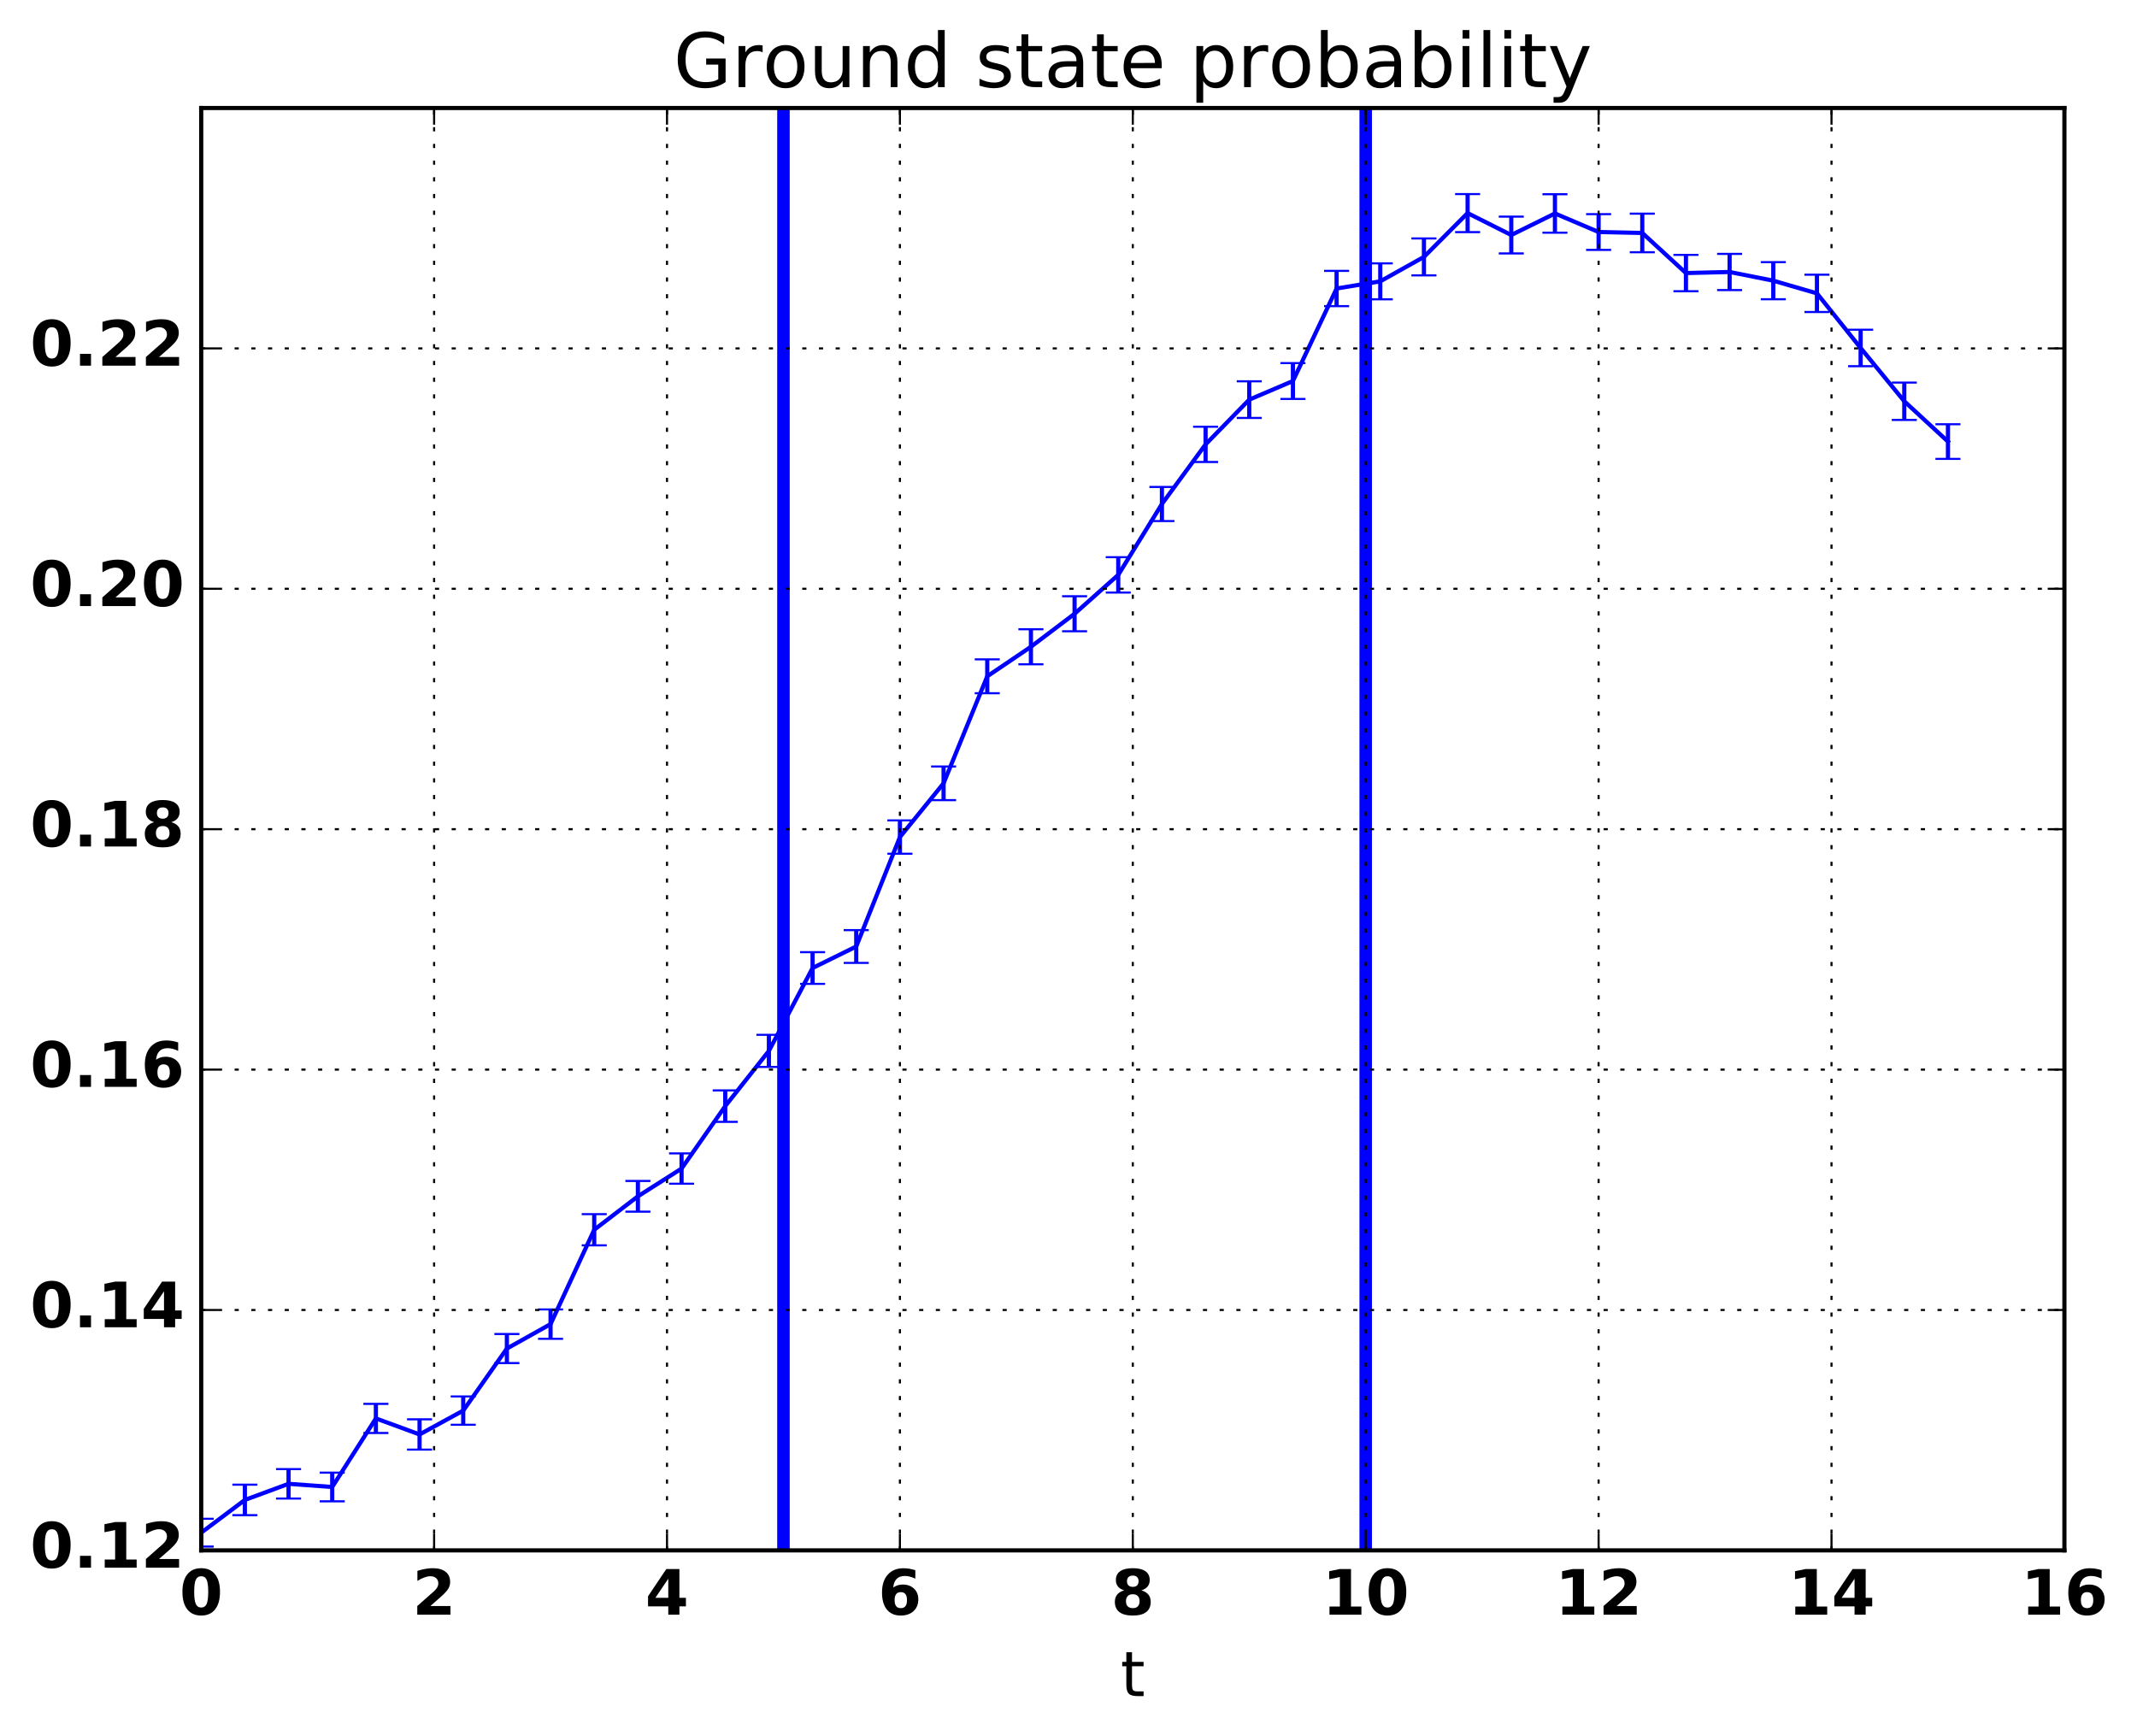<?xml version="1.0" encoding="utf-8" standalone="no"?>
<!DOCTYPE svg PUBLIC "-//W3C//DTD SVG 1.1//EN"
  "http://www.w3.org/Graphics/SVG/1.1/DTD/svg11.dtd">
<!-- Created with matplotlib (http://matplotlib.org/) -->
<svg height="416pt" version="1.1" viewBox="0 0 512 416" width="512pt" xmlns="http://www.w3.org/2000/svg" xmlns:xlink="http://www.w3.org/1999/xlink">
 <defs>
  <style type="text/css">
*{stroke-linecap:butt;stroke-linejoin:round;stroke-miterlimit:100000;}
  </style>
 </defs>
 <g id="figure_1">
  <g id="patch_1">
   <path d="M 0 416.712 
L 512.245 416.712 
L 512.245 0 
L 0 0 
z
" style="fill:none;"/>
  </g>
  <g id="axes_1">
   <g id="patch_2">
    <path d="M 48.208 371.477 
L 494.608 371.477 
L 494.608 25.877 
L 48.208 25.877 
z
" style="fill:none;"/>
   </g>
   <g id="LineCollection_1">
    <path clip-path="url(#p55509d9a88)" d="M 48.208 370.557 
L 48.208 363.905 
" style="fill:none;stroke:#0000ff;"/>
    <path clip-path="url(#p55509d9a88)" d="M 58.67 363.032 
L 58.67 355.734 
" style="fill:none;stroke:#0000ff;"/>
    <path clip-path="url(#p55509d9a88)" d="M 69.133 359.055 
L 69.133 351.994 
" style="fill:none;stroke:#0000ff;"/>
    <path clip-path="url(#p55509d9a88)" d="M 79.595 359.716 
L 79.595 352.853 
" style="fill:none;stroke:#0000ff;"/>
    <path clip-path="url(#p55509d9a88)" d="M 90.058 343.345 
L 90.058 336.37 
" style="fill:none;stroke:#0000ff;"/>
    <path clip-path="url(#p55509d9a88)" d="M 100.52 347.325 
L 100.52 340.07 
" style="fill:none;stroke:#0000ff;"/>
    <path clip-path="url(#p55509d9a88)" d="M 110.983 341.376 
L 110.983 334.591 
" style="fill:none;stroke:#0000ff;"/>
    <path clip-path="url(#p55509d9a88)" d="M 121.445 326.593 
L 121.445 319.634 
" style="fill:none;stroke:#0000ff;"/>
    <path clip-path="url(#p55509d9a88)" d="M 131.908 320.784 
L 131.908 313.739 
" style="fill:none;stroke:#0000ff;"/>
    <path clip-path="url(#p55509d9a88)" d="M 142.37 298.389 
L 142.37 290.909 
" style="fill:none;stroke:#0000ff;"/>
    <path clip-path="url(#p55509d9a88)" d="M 152.833 290.321 
L 152.833 282.962 
" style="fill:none;stroke:#0000ff;"/>
    <path clip-path="url(#p55509d9a88)" d="M 163.295 283.623 
L 163.295 276.358 
" style="fill:none;stroke:#0000ff;"/>
    <path clip-path="url(#p55509d9a88)" d="M 173.758 268.798 
L 173.758 261.263 
" style="fill:none;stroke:#0000ff;"/>
    <path clip-path="url(#p55509d9a88)" d="M 184.22 255.644 
L 184.22 247.945 
" style="fill:none;stroke:#0000ff;"/>
    <path clip-path="url(#p55509d9a88)" d="M 194.683 235.739 
L 194.683 228.138 
" style="fill:none;stroke:#0000ff;"/>
    <path clip-path="url(#p55509d9a88)" d="M 205.145 230.712 
L 205.145 222.858 
" style="fill:none;stroke:#0000ff;"/>
    <path clip-path="url(#p55509d9a88)" d="M 215.608 204.557 
L 215.608 196.567 
" style="fill:none;stroke:#0000ff;"/>
    <path clip-path="url(#p55509d9a88)" d="M 226.07 191.716 
L 226.07 183.649 
" style="fill:none;stroke:#0000ff;"/>
    <path clip-path="url(#p55509d9a88)" d="M 236.533 166.103 
L 236.533 157.986 
" style="fill:none;stroke:#0000ff;"/>
    <path clip-path="url(#p55509d9a88)" d="M 246.995 159.167 
L 246.995 150.768 
" style="fill:none;stroke:#0000ff;"/>
    <path clip-path="url(#p55509d9a88)" d="M 257.458 151.249 
L 257.458 142.864 
" style="fill:none;stroke:#0000ff;"/>
    <path clip-path="url(#p55509d9a88)" d="M 267.92 141.98 
L 267.92 133.501 
" style="fill:none;stroke:#0000ff;"/>
    <path clip-path="url(#p55509d9a88)" d="M 278.383 124.846 
L 278.383 116.672 
" style="fill:none;stroke:#0000ff;"/>
    <path clip-path="url(#p55509d9a88)" d="M 288.845 110.692 
L 288.845 102.251 
" style="fill:none;stroke:#0000ff;"/>
    <path clip-path="url(#p55509d9a88)" d="M 299.308 100.14 
L 299.308 91.36 
" style="fill:none;stroke:#0000ff;"/>
    <path clip-path="url(#p55509d9a88)" d="M 309.77 95.589 
L 309.77 87.002 
" style="fill:none;stroke:#0000ff;"/>
    <path clip-path="url(#p55509d9a88)" d="M 320.233 73.354 
L 320.233 64.904 
" style="fill:none;stroke:#0000ff;"/>
    <path clip-path="url(#p55509d9a88)" d="M 330.695 71.711 
L 330.695 63.102 
" style="fill:none;stroke:#0000ff;"/>
    <path clip-path="url(#p55509d9a88)" d="M 341.158 65.978 
L 341.158 57.132 
" style="fill:none;stroke:#0000ff;"/>
    <path clip-path="url(#p55509d9a88)" d="M 351.62 55.616 
L 351.62 46.505 
" style="fill:none;stroke:#0000ff;"/>
    <path clip-path="url(#p55509d9a88)" d="M 362.083 60.723 
L 362.083 51.902 
" style="fill:none;stroke:#0000ff;"/>
    <path clip-path="url(#p55509d9a88)" d="M 372.545 55.754 
L 372.545 46.535 
" style="fill:none;stroke:#0000ff;"/>
    <path clip-path="url(#p55509d9a88)" d="M 383.008 59.874 
L 383.008 51.307 
" style="fill:none;stroke:#0000ff;"/>
    <path clip-path="url(#p55509d9a88)" d="M 393.47 60.439 
L 393.47 51.193 
" style="fill:none;stroke:#0000ff;"/>
    <path clip-path="url(#p55509d9a88)" d="M 403.933 69.778 
L 403.933 61.072 
" style="fill:none;stroke:#0000ff;"/>
    <path clip-path="url(#p55509d9a88)" d="M 414.395 69.499 
L 414.395 60.836 
" style="fill:none;stroke:#0000ff;"/>
    <path clip-path="url(#p55509d9a88)" d="M 424.858 71.699 
L 424.858 62.806 
" style="fill:none;stroke:#0000ff;"/>
    <path clip-path="url(#p55509d9a88)" d="M 435.32 74.758 
L 435.32 65.817 
" style="fill:none;stroke:#0000ff;"/>
    <path clip-path="url(#p55509d9a88)" d="M 445.783 87.746 
L 445.783 78.998 
" style="fill:none;stroke:#0000ff;"/>
    <path clip-path="url(#p55509d9a88)" d="M 456.245 100.621 
L 456.245 91.671 
" style="fill:none;stroke:#0000ff;"/>
    <path clip-path="url(#p55509d9a88)" d="M 466.708 109.95 
L 466.708 101.646 
" style="fill:none;stroke:#0000ff;"/>
   </g>
   <g id="line2d_1">
    <defs>
     <path d="M 3 0 
L -3 -0 
" id="mf03176202f" style="stroke:#0000ff;stroke-width:0.5;"/>
    </defs>
    <g clip-path="url(#p55509d9a88)">
     <use style="fill:#0000ff;stroke:#0000ff;stroke-width:0.5;" x="48.208" xlink:href="#mf03176202f" y="370.557"/>
     <use style="fill:#0000ff;stroke:#0000ff;stroke-width:0.5;" x="58.67" xlink:href="#mf03176202f" y="363.032"/>
     <use style="fill:#0000ff;stroke:#0000ff;stroke-width:0.5;" x="69.133" xlink:href="#mf03176202f" y="359.055"/>
     <use style="fill:#0000ff;stroke:#0000ff;stroke-width:0.5;" x="79.595" xlink:href="#mf03176202f" y="359.716"/>
     <use style="fill:#0000ff;stroke:#0000ff;stroke-width:0.5;" x="90.058" xlink:href="#mf03176202f" y="343.345"/>
     <use style="fill:#0000ff;stroke:#0000ff;stroke-width:0.5;" x="100.52" xlink:href="#mf03176202f" y="347.325"/>
     <use style="fill:#0000ff;stroke:#0000ff;stroke-width:0.5;" x="110.983" xlink:href="#mf03176202f" y="341.376"/>
     <use style="fill:#0000ff;stroke:#0000ff;stroke-width:0.5;" x="121.445" xlink:href="#mf03176202f" y="326.593"/>
     <use style="fill:#0000ff;stroke:#0000ff;stroke-width:0.5;" x="131.908" xlink:href="#mf03176202f" y="320.784"/>
     <use style="fill:#0000ff;stroke:#0000ff;stroke-width:0.5;" x="142.37" xlink:href="#mf03176202f" y="298.389"/>
     <use style="fill:#0000ff;stroke:#0000ff;stroke-width:0.5;" x="152.833" xlink:href="#mf03176202f" y="290.321"/>
     <use style="fill:#0000ff;stroke:#0000ff;stroke-width:0.5;" x="163.295" xlink:href="#mf03176202f" y="283.623"/>
     <use style="fill:#0000ff;stroke:#0000ff;stroke-width:0.5;" x="173.758" xlink:href="#mf03176202f" y="268.798"/>
     <use style="fill:#0000ff;stroke:#0000ff;stroke-width:0.5;" x="184.22" xlink:href="#mf03176202f" y="255.644"/>
     <use style="fill:#0000ff;stroke:#0000ff;stroke-width:0.5;" x="194.683" xlink:href="#mf03176202f" y="235.739"/>
     <use style="fill:#0000ff;stroke:#0000ff;stroke-width:0.5;" x="205.145" xlink:href="#mf03176202f" y="230.712"/>
     <use style="fill:#0000ff;stroke:#0000ff;stroke-width:0.5;" x="215.608" xlink:href="#mf03176202f" y="204.557"/>
     <use style="fill:#0000ff;stroke:#0000ff;stroke-width:0.5;" x="226.07" xlink:href="#mf03176202f" y="191.716"/>
     <use style="fill:#0000ff;stroke:#0000ff;stroke-width:0.5;" x="236.533" xlink:href="#mf03176202f" y="166.103"/>
     <use style="fill:#0000ff;stroke:#0000ff;stroke-width:0.5;" x="246.995" xlink:href="#mf03176202f" y="159.167"/>
     <use style="fill:#0000ff;stroke:#0000ff;stroke-width:0.5;" x="257.458" xlink:href="#mf03176202f" y="151.249"/>
     <use style="fill:#0000ff;stroke:#0000ff;stroke-width:0.5;" x="267.92" xlink:href="#mf03176202f" y="141.98"/>
     <use style="fill:#0000ff;stroke:#0000ff;stroke-width:0.5;" x="278.383" xlink:href="#mf03176202f" y="124.846"/>
     <use style="fill:#0000ff;stroke:#0000ff;stroke-width:0.5;" x="288.845" xlink:href="#mf03176202f" y="110.692"/>
     <use style="fill:#0000ff;stroke:#0000ff;stroke-width:0.5;" x="299.308" xlink:href="#mf03176202f" y="100.14"/>
     <use style="fill:#0000ff;stroke:#0000ff;stroke-width:0.5;" x="309.77" xlink:href="#mf03176202f" y="95.589"/>
     <use style="fill:#0000ff;stroke:#0000ff;stroke-width:0.5;" x="320.233" xlink:href="#mf03176202f" y="73.354"/>
     <use style="fill:#0000ff;stroke:#0000ff;stroke-width:0.5;" x="330.695" xlink:href="#mf03176202f" y="71.711"/>
     <use style="fill:#0000ff;stroke:#0000ff;stroke-width:0.5;" x="341.158" xlink:href="#mf03176202f" y="65.978"/>
     <use style="fill:#0000ff;stroke:#0000ff;stroke-width:0.5;" x="351.62" xlink:href="#mf03176202f" y="55.616"/>
     <use style="fill:#0000ff;stroke:#0000ff;stroke-width:0.5;" x="362.083" xlink:href="#mf03176202f" y="60.723"/>
     <use style="fill:#0000ff;stroke:#0000ff;stroke-width:0.5;" x="372.545" xlink:href="#mf03176202f" y="55.754"/>
     <use style="fill:#0000ff;stroke:#0000ff;stroke-width:0.5;" x="383.008" xlink:href="#mf03176202f" y="59.874"/>
     <use style="fill:#0000ff;stroke:#0000ff;stroke-width:0.5;" x="393.47" xlink:href="#mf03176202f" y="60.439"/>
     <use style="fill:#0000ff;stroke:#0000ff;stroke-width:0.5;" x="403.933" xlink:href="#mf03176202f" y="69.778"/>
     <use style="fill:#0000ff;stroke:#0000ff;stroke-width:0.5;" x="414.395" xlink:href="#mf03176202f" y="69.499"/>
     <use style="fill:#0000ff;stroke:#0000ff;stroke-width:0.5;" x="424.858" xlink:href="#mf03176202f" y="71.699"/>
     <use style="fill:#0000ff;stroke:#0000ff;stroke-width:0.5;" x="435.32" xlink:href="#mf03176202f" y="74.758"/>
     <use style="fill:#0000ff;stroke:#0000ff;stroke-width:0.5;" x="445.783" xlink:href="#mf03176202f" y="87.746"/>
     <use style="fill:#0000ff;stroke:#0000ff;stroke-width:0.5;" x="456.245" xlink:href="#mf03176202f" y="100.621"/>
     <use style="fill:#0000ff;stroke:#0000ff;stroke-width:0.5;" x="466.708" xlink:href="#mf03176202f" y="109.95"/>
    </g>
   </g>
   <g id="line2d_2">
    <g clip-path="url(#p55509d9a88)">
     <use style="fill:#0000ff;stroke:#0000ff;stroke-width:0.5;" x="48.208" xlink:href="#mf03176202f" y="363.905"/>
     <use style="fill:#0000ff;stroke:#0000ff;stroke-width:0.5;" x="58.67" xlink:href="#mf03176202f" y="355.734"/>
     <use style="fill:#0000ff;stroke:#0000ff;stroke-width:0.5;" x="69.133" xlink:href="#mf03176202f" y="351.994"/>
     <use style="fill:#0000ff;stroke:#0000ff;stroke-width:0.5;" x="79.595" xlink:href="#mf03176202f" y="352.853"/>
     <use style="fill:#0000ff;stroke:#0000ff;stroke-width:0.5;" x="90.058" xlink:href="#mf03176202f" y="336.37"/>
     <use style="fill:#0000ff;stroke:#0000ff;stroke-width:0.5;" x="100.52" xlink:href="#mf03176202f" y="340.07"/>
     <use style="fill:#0000ff;stroke:#0000ff;stroke-width:0.5;" x="110.983" xlink:href="#mf03176202f" y="334.591"/>
     <use style="fill:#0000ff;stroke:#0000ff;stroke-width:0.5;" x="121.445" xlink:href="#mf03176202f" y="319.634"/>
     <use style="fill:#0000ff;stroke:#0000ff;stroke-width:0.5;" x="131.908" xlink:href="#mf03176202f" y="313.739"/>
     <use style="fill:#0000ff;stroke:#0000ff;stroke-width:0.5;" x="142.37" xlink:href="#mf03176202f" y="290.909"/>
     <use style="fill:#0000ff;stroke:#0000ff;stroke-width:0.5;" x="152.833" xlink:href="#mf03176202f" y="282.962"/>
     <use style="fill:#0000ff;stroke:#0000ff;stroke-width:0.5;" x="163.295" xlink:href="#mf03176202f" y="276.358"/>
     <use style="fill:#0000ff;stroke:#0000ff;stroke-width:0.5;" x="173.758" xlink:href="#mf03176202f" y="261.263"/>
     <use style="fill:#0000ff;stroke:#0000ff;stroke-width:0.5;" x="184.22" xlink:href="#mf03176202f" y="247.945"/>
     <use style="fill:#0000ff;stroke:#0000ff;stroke-width:0.5;" x="194.683" xlink:href="#mf03176202f" y="228.138"/>
     <use style="fill:#0000ff;stroke:#0000ff;stroke-width:0.5;" x="205.145" xlink:href="#mf03176202f" y="222.858"/>
     <use style="fill:#0000ff;stroke:#0000ff;stroke-width:0.5;" x="215.608" xlink:href="#mf03176202f" y="196.567"/>
     <use style="fill:#0000ff;stroke:#0000ff;stroke-width:0.5;" x="226.07" xlink:href="#mf03176202f" y="183.649"/>
     <use style="fill:#0000ff;stroke:#0000ff;stroke-width:0.5;" x="236.533" xlink:href="#mf03176202f" y="157.986"/>
     <use style="fill:#0000ff;stroke:#0000ff;stroke-width:0.5;" x="246.995" xlink:href="#mf03176202f" y="150.768"/>
     <use style="fill:#0000ff;stroke:#0000ff;stroke-width:0.5;" x="257.458" xlink:href="#mf03176202f" y="142.864"/>
     <use style="fill:#0000ff;stroke:#0000ff;stroke-width:0.5;" x="267.92" xlink:href="#mf03176202f" y="133.501"/>
     <use style="fill:#0000ff;stroke:#0000ff;stroke-width:0.5;" x="278.383" xlink:href="#mf03176202f" y="116.672"/>
     <use style="fill:#0000ff;stroke:#0000ff;stroke-width:0.5;" x="288.845" xlink:href="#mf03176202f" y="102.251"/>
     <use style="fill:#0000ff;stroke:#0000ff;stroke-width:0.5;" x="299.308" xlink:href="#mf03176202f" y="91.36"/>
     <use style="fill:#0000ff;stroke:#0000ff;stroke-width:0.5;" x="309.77" xlink:href="#mf03176202f" y="87.002"/>
     <use style="fill:#0000ff;stroke:#0000ff;stroke-width:0.5;" x="320.233" xlink:href="#mf03176202f" y="64.904"/>
     <use style="fill:#0000ff;stroke:#0000ff;stroke-width:0.5;" x="330.695" xlink:href="#mf03176202f" y="63.102"/>
     <use style="fill:#0000ff;stroke:#0000ff;stroke-width:0.5;" x="341.158" xlink:href="#mf03176202f" y="57.132"/>
     <use style="fill:#0000ff;stroke:#0000ff;stroke-width:0.5;" x="351.62" xlink:href="#mf03176202f" y="46.505"/>
     <use style="fill:#0000ff;stroke:#0000ff;stroke-width:0.5;" x="362.083" xlink:href="#mf03176202f" y="51.902"/>
     <use style="fill:#0000ff;stroke:#0000ff;stroke-width:0.5;" x="372.545" xlink:href="#mf03176202f" y="46.535"/>
     <use style="fill:#0000ff;stroke:#0000ff;stroke-width:0.5;" x="383.008" xlink:href="#mf03176202f" y="51.307"/>
     <use style="fill:#0000ff;stroke:#0000ff;stroke-width:0.5;" x="393.47" xlink:href="#mf03176202f" y="51.193"/>
     <use style="fill:#0000ff;stroke:#0000ff;stroke-width:0.5;" x="403.933" xlink:href="#mf03176202f" y="61.072"/>
     <use style="fill:#0000ff;stroke:#0000ff;stroke-width:0.5;" x="414.395" xlink:href="#mf03176202f" y="60.836"/>
     <use style="fill:#0000ff;stroke:#0000ff;stroke-width:0.5;" x="424.858" xlink:href="#mf03176202f" y="62.806"/>
     <use style="fill:#0000ff;stroke:#0000ff;stroke-width:0.5;" x="435.32" xlink:href="#mf03176202f" y="65.817"/>
     <use style="fill:#0000ff;stroke:#0000ff;stroke-width:0.5;" x="445.783" xlink:href="#mf03176202f" y="78.998"/>
     <use style="fill:#0000ff;stroke:#0000ff;stroke-width:0.5;" x="456.245" xlink:href="#mf03176202f" y="91.671"/>
     <use style="fill:#0000ff;stroke:#0000ff;stroke-width:0.5;" x="466.708" xlink:href="#mf03176202f" y="101.646"/>
    </g>
   </g>
   <g id="line2d_3">
    <path clip-path="url(#p55509d9a88)" d="M 48.208 367.231 
L 58.67 359.383 
L 69.133 355.525 
L 79.595 356.284 
L 90.058 339.857 
L 100.52 343.697 
L 110.983 337.984 
L 121.445 323.113 
L 131.908 317.261 
L 142.37 294.649 
L 152.833 286.642 
L 163.295 279.991 
L 173.758 265.031 
L 184.22 251.795 
L 194.683 231.939 
L 205.145 226.785 
L 215.608 200.562 
L 226.07 187.682 
L 236.533 162.045 
L 246.995 154.968 
L 257.458 147.056 
L 267.92 137.74 
L 278.383 120.759 
L 288.845 106.472 
L 299.308 95.75 
L 309.77 91.295 
L 320.233 69.129 
L 330.695 67.406 
L 341.158 61.555 
L 351.62 51.06 
L 362.083 56.312 
L 372.545 51.145 
L 383.008 55.59 
L 393.47 55.816 
L 403.933 65.425 
L 414.395 65.168 
L 424.858 67.252 
L 435.32 70.288 
L 445.783 83.372 
L 456.245 96.146 
L 466.708 105.798 
" style="fill:none;stroke:#0000ff;stroke-linecap:square;"/>
   </g>
   <g id="line2d_4">
    <path clip-path="url(#p55509d9a88)" d="M 187.708 371.477 
L 187.708 25.877 
" style="fill:none;stroke:#0000ff;stroke-linecap:square;stroke-width:3.0;"/>
   </g>
   <g id="line2d_5">
    <path clip-path="url(#p55509d9a88)" d="M 327.208 371.477 
L 327.208 25.877 
" style="fill:none;stroke:#0000ff;stroke-linecap:square;stroke-width:3.0;"/>
   </g>
   <g id="patch_3">
    <path d="M 48.208 371.477 
L 48.208 25.877 
" style="fill:none;stroke:#000000;stroke-linecap:square;stroke-linejoin:miter;"/>
   </g>
   <g id="patch_4">
    <path d="M 48.208 25.877 
L 494.608 25.877 
" style="fill:none;stroke:#000000;stroke-linecap:square;stroke-linejoin:miter;"/>
   </g>
   <g id="patch_5">
    <path d="M 48.208 371.477 
L 494.608 371.477 
" style="fill:none;stroke:#000000;stroke-linecap:square;stroke-linejoin:miter;"/>
   </g>
   <g id="patch_6">
    <path d="M 494.608 371.477 
L 494.608 25.877 
" style="fill:none;stroke:#000000;stroke-linecap:square;stroke-linejoin:miter;"/>
   </g>
   <g id="matplotlib.axis_1">
    <g id="xtick_1">
     <g id="line2d_6">
      <path clip-path="url(#p55509d9a88)" d="M 48.208 371.477 
L 48.208 25.877 
" style="fill:none;stroke:#000000;stroke-dasharray:1,3;stroke-dashoffset:0.0;stroke-width:0.5;"/>
     </g>
     <g id="line2d_7">
      <defs>
       <path d="M 0 0 
L 0 -4 
" id="mfa57294c4a" style="stroke:#000000;stroke-width:0.5;"/>
      </defs>
      <g>
       <use style="stroke:#000000;stroke-width:0.5;" x="48.208" xlink:href="#mfa57294c4a" y="371.477"/>
      </g>
     </g>
     <g id="line2d_8">
      <defs>
       <path d="M 0 0 
L 0 4 
" id="m152a8eceb8" style="stroke:#000000;stroke-width:0.5;"/>
      </defs>
      <g>
       <use style="stroke:#000000;stroke-width:0.5;" x="48.208" xlink:href="#m152a8eceb8" y="25.877"/>
      </g>
     </g>
     <g id="text_1">
      <!-- 0 -->
      <defs>
       <path d="M 46 36.531 
Q 46 50.203 43.438 55.781 
Q 40.875 61.375 34.812 61.375 
Q 28.766 61.375 26.172 55.781 
Q 23.578 50.203 23.578 36.531 
Q 23.578 22.703 26.172 17.031 
Q 28.766 11.375 34.812 11.375 
Q 40.828 11.375 43.406 17.031 
Q 46 22.703 46 36.531 
M 64.797 36.375 
Q 64.797 18.266 56.984 8.422 
Q 49.172 -1.422 34.812 -1.422 
Q 20.406 -1.422 12.594 8.422 
Q 4.781 18.266 4.781 36.375 
Q 4.781 54.547 12.594 64.375 
Q 20.406 74.219 34.812 74.219 
Q 49.172 74.219 56.984 64.375 
Q 64.797 54.547 64.797 36.375 
" id="BitstreamVeraSans-Bold-30"/>
      </defs>
      <g transform="translate(42.989 386.875)scale(0.15 -0.15)">
       <use xlink:href="#BitstreamVeraSans-Bold-30"/>
      </g>
     </g>
    </g>
    <g id="xtick_2">
     <g id="line2d_9">
      <path clip-path="url(#p55509d9a88)" d="M 104.008 371.477 
L 104.008 25.877 
" style="fill:none;stroke:#000000;stroke-dasharray:1,3;stroke-dashoffset:0.0;stroke-width:0.5;"/>
     </g>
     <g id="line2d_10">
      <g>
       <use style="stroke:#000000;stroke-width:0.5;" x="104.008" xlink:href="#mfa57294c4a" y="371.477"/>
      </g>
     </g>
     <g id="line2d_11">
      <g>
       <use style="stroke:#000000;stroke-width:0.5;" x="104.008" xlink:href="#m152a8eceb8" y="25.877"/>
      </g>
     </g>
     <g id="text_2">
      <!-- 2 -->
      <defs>
       <path d="M 28.812 13.812 
L 60.891 13.812 
L 60.891 0 
L 7.906 0 
L 7.906 13.812 
L 34.516 37.312 
Q 38.094 40.531 39.797 43.609 
Q 41.5 46.688 41.5 50 
Q 41.5 55.125 38.062 58.25 
Q 34.625 61.375 28.906 61.375 
Q 24.516 61.375 19.281 59.5 
Q 14.062 57.625 8.109 53.906 
L 8.109 69.922 
Q 14.453 72.016 20.656 73.109 
Q 26.859 74.219 32.812 74.219 
Q 45.906 74.219 53.156 68.453 
Q 60.406 62.703 60.406 52.391 
Q 60.406 46.438 57.328 41.281 
Q 54.25 36.141 44.391 27.484 
z
" id="BitstreamVeraSans-Bold-32"/>
      </defs>
      <g transform="translate(98.789 386.875)scale(0.15 -0.15)">
       <use xlink:href="#BitstreamVeraSans-Bold-32"/>
      </g>
     </g>
    </g>
    <g id="xtick_3">
     <g id="line2d_12">
      <path clip-path="url(#p55509d9a88)" d="M 159.808 371.477 
L 159.808 25.877 
" style="fill:none;stroke:#000000;stroke-dasharray:1,3;stroke-dashoffset:0.0;stroke-width:0.5;"/>
     </g>
     <g id="line2d_13">
      <g>
       <use style="stroke:#000000;stroke-width:0.5;" x="159.808" xlink:href="#mfa57294c4a" y="371.477"/>
      </g>
     </g>
     <g id="line2d_14">
      <g>
       <use style="stroke:#000000;stroke-width:0.5;" x="159.808" xlink:href="#m152a8eceb8" y="25.877"/>
      </g>
     </g>
     <g id="text_3">
      <!-- 4 -->
      <defs>
       <path d="M 36.812 57.422 
L 16.219 26.906 
L 36.812 26.906 
z
M 33.688 72.906 
L 54.594 72.906 
L 54.594 26.906 
L 64.984 26.906 
L 64.984 13.281 
L 54.594 13.281 
L 54.594 0 
L 36.812 0 
L 36.812 13.281 
L 4.5 13.281 
L 4.5 29.391 
z
" id="BitstreamVeraSans-Bold-34"/>
      </defs>
      <g transform="translate(154.589 386.875)scale(0.15 -0.15)">
       <use xlink:href="#BitstreamVeraSans-Bold-34"/>
      </g>
     </g>
    </g>
    <g id="xtick_4">
     <g id="line2d_15">
      <path clip-path="url(#p55509d9a88)" d="M 215.608 371.477 
L 215.608 25.877 
" style="fill:none;stroke:#000000;stroke-dasharray:1,3;stroke-dashoffset:0.0;stroke-width:0.5;"/>
     </g>
     <g id="line2d_16">
      <g>
       <use style="stroke:#000000;stroke-width:0.5;" x="215.608" xlink:href="#mfa57294c4a" y="371.477"/>
      </g>
     </g>
     <g id="line2d_17">
      <g>
       <use style="stroke:#000000;stroke-width:0.5;" x="215.608" xlink:href="#m152a8eceb8" y="25.877"/>
      </g>
     </g>
     <g id="text_4">
      <!-- 6 -->
      <defs>
       <path d="M 36.188 35.984 
Q 31.25 35.984 28.781 32.781 
Q 26.312 29.594 26.312 23.188 
Q 26.312 16.797 28.781 13.594 
Q 31.25 10.406 36.188 10.406 
Q 41.156 10.406 43.625 13.594 
Q 46.094 16.797 46.094 23.188 
Q 46.094 29.594 43.625 32.781 
Q 41.156 35.984 36.188 35.984 
M 59.422 71 
L 59.422 57.516 
Q 54.781 59.719 50.672 60.766 
Q 46.578 61.812 42.672 61.812 
Q 34.281 61.812 29.594 57.141 
Q 24.906 52.484 24.125 43.312 
Q 27.344 45.703 31.094 46.891 
Q 34.859 48.094 39.312 48.094 
Q 50.484 48.094 57.344 41.547 
Q 64.203 35.016 64.203 24.422 
Q 64.203 12.703 56.531 5.641 
Q 48.875 -1.422 35.984 -1.422 
Q 21.781 -1.422 13.984 8.172 
Q 6.203 17.781 6.203 35.406 
Q 6.203 53.469 15.312 63.797 
Q 24.422 74.125 40.281 74.125 
Q 45.312 74.125 50.047 73.344 
Q 54.781 72.562 59.422 71 
" id="BitstreamVeraSans-Bold-36"/>
      </defs>
      <g transform="translate(210.389 386.875)scale(0.15 -0.15)">
       <use xlink:href="#BitstreamVeraSans-Bold-36"/>
      </g>
     </g>
    </g>
    <g id="xtick_5">
     <g id="line2d_18">
      <path clip-path="url(#p55509d9a88)" d="M 271.408 371.477 
L 271.408 25.877 
" style="fill:none;stroke:#000000;stroke-dasharray:1,3;stroke-dashoffset:0.0;stroke-width:0.5;"/>
     </g>
     <g id="line2d_19">
      <g>
       <use style="stroke:#000000;stroke-width:0.5;" x="271.408" xlink:href="#mfa57294c4a" y="371.477"/>
      </g>
     </g>
     <g id="line2d_20">
      <g>
       <use style="stroke:#000000;stroke-width:0.5;" x="271.408" xlink:href="#m152a8eceb8" y="25.877"/>
      </g>
     </g>
     <g id="text_5">
      <!-- 8 -->
      <defs>
       <path d="M 34.812 32.625 
Q 29.547 32.625 26.703 29.734 
Q 23.875 26.859 23.875 21.484 
Q 23.875 16.109 26.703 13.25 
Q 29.547 10.406 34.812 10.406 
Q 40.047 10.406 42.828 13.25 
Q 45.609 16.109 45.609 21.484 
Q 45.609 26.906 42.828 29.766 
Q 40.047 32.625 34.812 32.625 
M 21.094 38.812 
Q 14.453 40.828 11.078 44.969 
Q 7.719 49.125 7.719 55.328 
Q 7.719 64.547 14.594 69.375 
Q 21.484 74.219 34.812 74.219 
Q 48.047 74.219 54.922 69.406 
Q 61.812 64.594 61.812 55.328 
Q 61.812 49.125 58.422 44.969 
Q 55.031 40.828 48.391 38.812 
Q 55.812 36.766 59.594 32.156 
Q 63.375 27.547 63.375 20.516 
Q 63.375 9.672 56.172 4.125 
Q 48.969 -1.422 34.812 -1.422 
Q 20.609 -1.422 13.359 4.125 
Q 6.109 9.672 6.109 20.516 
Q 6.109 27.547 9.891 32.156 
Q 13.672 36.766 21.094 38.812 
M 25.484 53.422 
Q 25.484 49.078 27.906 46.734 
Q 30.328 44.391 34.812 44.391 
Q 39.203 44.391 41.594 46.734 
Q 44 49.078 44 53.422 
Q 44 57.766 41.594 60.078 
Q 39.203 62.406 34.812 62.406 
Q 30.328 62.406 27.906 60.062 
Q 25.484 57.719 25.484 53.422 
" id="BitstreamVeraSans-Bold-38"/>
      </defs>
      <g transform="translate(266.189 386.875)scale(0.15 -0.15)">
       <use xlink:href="#BitstreamVeraSans-Bold-38"/>
      </g>
     </g>
    </g>
    <g id="xtick_6">
     <g id="line2d_21">
      <path clip-path="url(#p55509d9a88)" d="M 327.208 371.477 
L 327.208 25.877 
" style="fill:none;stroke:#000000;stroke-dasharray:1,3;stroke-dashoffset:0.0;stroke-width:0.5;"/>
     </g>
     <g id="line2d_22">
      <g>
       <use style="stroke:#000000;stroke-width:0.5;" x="327.208" xlink:href="#mfa57294c4a" y="371.477"/>
      </g>
     </g>
     <g id="line2d_23">
      <g>
       <use style="stroke:#000000;stroke-width:0.5;" x="327.208" xlink:href="#m152a8eceb8" y="25.877"/>
      </g>
     </g>
     <g id="text_6">
      <!-- 10 -->
      <defs>
       <path d="M 11.719 12.984 
L 28.328 12.984 
L 28.328 60.109 
L 11.281 56.594 
L 11.281 69.391 
L 28.219 72.906 
L 46.094 72.906 
L 46.094 12.984 
L 62.703 12.984 
L 62.703 0 
L 11.719 0 
z
" id="BitstreamVeraSans-Bold-31"/>
      </defs>
      <g transform="translate(316.771 386.875)scale(0.15 -0.15)">
       <use xlink:href="#BitstreamVeraSans-Bold-31"/>
       <use x="69.58" xlink:href="#BitstreamVeraSans-Bold-30"/>
      </g>
     </g>
    </g>
    <g id="xtick_7">
     <g id="line2d_24">
      <path clip-path="url(#p55509d9a88)" d="M 383.008 371.477 
L 383.008 25.877 
" style="fill:none;stroke:#000000;stroke-dasharray:1,3;stroke-dashoffset:0.0;stroke-width:0.5;"/>
     </g>
     <g id="line2d_25">
      <g>
       <use style="stroke:#000000;stroke-width:0.5;" x="383.008" xlink:href="#mfa57294c4a" y="371.477"/>
      </g>
     </g>
     <g id="line2d_26">
      <g>
       <use style="stroke:#000000;stroke-width:0.5;" x="383.008" xlink:href="#m152a8eceb8" y="25.877"/>
      </g>
     </g>
     <g id="text_7">
      <!-- 12 -->
      <g transform="translate(372.571 386.875)scale(0.15 -0.15)">
       <use xlink:href="#BitstreamVeraSans-Bold-31"/>
       <use x="69.58" xlink:href="#BitstreamVeraSans-Bold-32"/>
      </g>
     </g>
    </g>
    <g id="xtick_8">
     <g id="line2d_27">
      <path clip-path="url(#p55509d9a88)" d="M 438.808 371.477 
L 438.808 25.877 
" style="fill:none;stroke:#000000;stroke-dasharray:1,3;stroke-dashoffset:0.0;stroke-width:0.5;"/>
     </g>
     <g id="line2d_28">
      <g>
       <use style="stroke:#000000;stroke-width:0.5;" x="438.808" xlink:href="#mfa57294c4a" y="371.477"/>
      </g>
     </g>
     <g id="line2d_29">
      <g>
       <use style="stroke:#000000;stroke-width:0.5;" x="438.808" xlink:href="#m152a8eceb8" y="25.877"/>
      </g>
     </g>
     <g id="text_8">
      <!-- 14 -->
      <g transform="translate(428.371 386.875)scale(0.15 -0.15)">
       <use xlink:href="#BitstreamVeraSans-Bold-31"/>
       <use x="69.58" xlink:href="#BitstreamVeraSans-Bold-34"/>
      </g>
     </g>
    </g>
    <g id="xtick_9">
     <g id="line2d_30">
      <path clip-path="url(#p55509d9a88)" d="M 494.608 371.477 
L 494.608 25.877 
" style="fill:none;stroke:#000000;stroke-dasharray:1,3;stroke-dashoffset:0.0;stroke-width:0.5;"/>
     </g>
     <g id="line2d_31">
      <g>
       <use style="stroke:#000000;stroke-width:0.5;" x="494.608" xlink:href="#mfa57294c4a" y="371.477"/>
      </g>
     </g>
     <g id="line2d_32">
      <g>
       <use style="stroke:#000000;stroke-width:0.5;" x="494.608" xlink:href="#m152a8eceb8" y="25.877"/>
      </g>
     </g>
     <g id="text_9">
      <!-- 16 -->
      <g transform="translate(484.171 386.875)scale(0.15 -0.15)">
       <use xlink:href="#BitstreamVeraSans-Bold-31"/>
       <use x="69.58" xlink:href="#BitstreamVeraSans-Bold-36"/>
      </g>
     </g>
    </g>
    <g id="text_10">
     <!-- t -->
     <defs>
      <path d="M 18.312 70.219 
L 18.312 54.688 
L 36.812 54.688 
L 36.812 47.703 
L 18.312 47.703 
L 18.312 18.016 
Q 18.312 11.328 20.141 9.422 
Q 21.969 7.516 27.594 7.516 
L 36.812 7.516 
L 36.812 0 
L 27.594 0 
Q 17.188 0 13.234 3.875 
Q 9.281 7.766 9.281 18.016 
L 9.281 47.703 
L 2.688 47.703 
L 2.688 54.688 
L 9.281 54.688 
L 9.281 70.219 
z
" id="BitstreamVeraSans-Roman-74"/>
     </defs>
     <g transform="translate(268.468 406.392)scale(0.15 -0.15)">
      <use xlink:href="#BitstreamVeraSans-Roman-74"/>
     </g>
    </g>
   </g>
   <g id="matplotlib.axis_2">
    <g id="ytick_1">
     <g id="line2d_33">
      <path clip-path="url(#p55509d9a88)" d="M 48.208 371.477 
L 494.608 371.477 
" style="fill:none;stroke:#000000;stroke-dasharray:1,3;stroke-dashoffset:0.0;stroke-width:0.5;"/>
     </g>
     <g id="line2d_34">
      <defs>
       <path d="M 0 0 
L 4 0 
" id="m1310007c2c" style="stroke:#000000;stroke-width:0.5;"/>
      </defs>
      <g>
       <use style="stroke:#000000;stroke-width:0.5;" x="48.208" xlink:href="#m1310007c2c" y="371.477"/>
      </g>
     </g>
     <g id="line2d_35">
      <defs>
       <path d="M 0 0 
L -4 0 
" id="mdb8d8ee7b1" style="stroke:#000000;stroke-width:0.5;"/>
      </defs>
      <g>
       <use style="stroke:#000000;stroke-width:0.5;" x="494.608" xlink:href="#mdb8d8ee7b1" y="371.477"/>
      </g>
     </g>
     <g id="text_11">
      <!-- 0.12 -->
      <defs>
       <path d="M 10.203 18.891 
L 27.781 18.891 
L 27.781 0 
L 10.203 0 
z
" id="BitstreamVeraSans-Bold-2e"/>
      </defs>
      <g transform="translate(7.2 375.616)scale(0.15 -0.15)">
       <use xlink:href="#BitstreamVeraSans-Bold-30"/>
       <use x="69.58" xlink:href="#BitstreamVeraSans-Bold-2e"/>
       <use x="107.568" xlink:href="#BitstreamVeraSans-Bold-31"/>
       <use x="177.148" xlink:href="#BitstreamVeraSans-Bold-32"/>
      </g>
     </g>
    </g>
    <g id="ytick_2">
     <g id="line2d_36">
      <path clip-path="url(#p55509d9a88)" d="M 48.208 313.877 
L 494.608 313.877 
" style="fill:none;stroke:#000000;stroke-dasharray:1,3;stroke-dashoffset:0.0;stroke-width:0.5;"/>
     </g>
     <g id="line2d_37">
      <g>
       <use style="stroke:#000000;stroke-width:0.5;" x="48.208" xlink:href="#m1310007c2c" y="313.877"/>
      </g>
     </g>
     <g id="line2d_38">
      <g>
       <use style="stroke:#000000;stroke-width:0.5;" x="494.608" xlink:href="#mdb8d8ee7b1" y="313.877"/>
      </g>
     </g>
     <g id="text_12">
      <!-- 0.14 -->
      <g transform="translate(7.2 318.016)scale(0.15 -0.15)">
       <use xlink:href="#BitstreamVeraSans-Bold-30"/>
       <use x="69.58" xlink:href="#BitstreamVeraSans-Bold-2e"/>
       <use x="107.568" xlink:href="#BitstreamVeraSans-Bold-31"/>
       <use x="177.148" xlink:href="#BitstreamVeraSans-Bold-34"/>
      </g>
     </g>
    </g>
    <g id="ytick_3">
     <g id="line2d_39">
      <path clip-path="url(#p55509d9a88)" d="M 48.208 256.277 
L 494.608 256.277 
" style="fill:none;stroke:#000000;stroke-dasharray:1,3;stroke-dashoffset:0.0;stroke-width:0.5;"/>
     </g>
     <g id="line2d_40">
      <g>
       <use style="stroke:#000000;stroke-width:0.5;" x="48.208" xlink:href="#m1310007c2c" y="256.277"/>
      </g>
     </g>
     <g id="line2d_41">
      <g>
       <use style="stroke:#000000;stroke-width:0.5;" x="494.608" xlink:href="#mdb8d8ee7b1" y="256.277"/>
      </g>
     </g>
     <g id="text_13">
      <!-- 0.16 -->
      <g transform="translate(7.2 260.416)scale(0.15 -0.15)">
       <use xlink:href="#BitstreamVeraSans-Bold-30"/>
       <use x="69.58" xlink:href="#BitstreamVeraSans-Bold-2e"/>
       <use x="107.568" xlink:href="#BitstreamVeraSans-Bold-31"/>
       <use x="177.148" xlink:href="#BitstreamVeraSans-Bold-36"/>
      </g>
     </g>
    </g>
    <g id="ytick_4">
     <g id="line2d_42">
      <path clip-path="url(#p55509d9a88)" d="M 48.208 198.677 
L 494.608 198.677 
" style="fill:none;stroke:#000000;stroke-dasharray:1,3;stroke-dashoffset:0.0;stroke-width:0.5;"/>
     </g>
     <g id="line2d_43">
      <g>
       <use style="stroke:#000000;stroke-width:0.5;" x="48.208" xlink:href="#m1310007c2c" y="198.677"/>
      </g>
     </g>
     <g id="line2d_44">
      <g>
       <use style="stroke:#000000;stroke-width:0.5;" x="494.608" xlink:href="#mdb8d8ee7b1" y="198.677"/>
      </g>
     </g>
     <g id="text_14">
      <!-- 0.18 -->
      <g transform="translate(7.2 202.816)scale(0.15 -0.15)">
       <use xlink:href="#BitstreamVeraSans-Bold-30"/>
       <use x="69.58" xlink:href="#BitstreamVeraSans-Bold-2e"/>
       <use x="107.568" xlink:href="#BitstreamVeraSans-Bold-31"/>
       <use x="177.148" xlink:href="#BitstreamVeraSans-Bold-38"/>
      </g>
     </g>
    </g>
    <g id="ytick_5">
     <g id="line2d_45">
      <path clip-path="url(#p55509d9a88)" d="M 48.208 141.077 
L 494.608 141.077 
" style="fill:none;stroke:#000000;stroke-dasharray:1,3;stroke-dashoffset:0.0;stroke-width:0.5;"/>
     </g>
     <g id="line2d_46">
      <g>
       <use style="stroke:#000000;stroke-width:0.5;" x="48.208" xlink:href="#m1310007c2c" y="141.077"/>
      </g>
     </g>
     <g id="line2d_47">
      <g>
       <use style="stroke:#000000;stroke-width:0.5;" x="494.608" xlink:href="#mdb8d8ee7b1" y="141.077"/>
      </g>
     </g>
     <g id="text_15">
      <!-- 0.20 -->
      <g transform="translate(7.2 145.216)scale(0.15 -0.15)">
       <use xlink:href="#BitstreamVeraSans-Bold-30"/>
       <use x="69.58" xlink:href="#BitstreamVeraSans-Bold-2e"/>
       <use x="107.568" xlink:href="#BitstreamVeraSans-Bold-32"/>
       <use x="177.148" xlink:href="#BitstreamVeraSans-Bold-30"/>
      </g>
     </g>
    </g>
    <g id="ytick_6">
     <g id="line2d_48">
      <path clip-path="url(#p55509d9a88)" d="M 48.208 83.477 
L 494.608 83.477 
" style="fill:none;stroke:#000000;stroke-dasharray:1,3;stroke-dashoffset:0.0;stroke-width:0.5;"/>
     </g>
     <g id="line2d_49">
      <g>
       <use style="stroke:#000000;stroke-width:0.5;" x="48.208" xlink:href="#m1310007c2c" y="83.477"/>
      </g>
     </g>
     <g id="line2d_50">
      <g>
       <use style="stroke:#000000;stroke-width:0.5;" x="494.608" xlink:href="#mdb8d8ee7b1" y="83.477"/>
      </g>
     </g>
     <g id="text_16">
      <!-- 0.22 -->
      <g transform="translate(7.2 87.616)scale(0.15 -0.15)">
       <use xlink:href="#BitstreamVeraSans-Bold-30"/>
       <use x="69.58" xlink:href="#BitstreamVeraSans-Bold-2e"/>
       <use x="107.568" xlink:href="#BitstreamVeraSans-Bold-32"/>
       <use x="177.148" xlink:href="#BitstreamVeraSans-Bold-32"/>
      </g>
     </g>
    </g>
   </g>
   <g id="text_17">
    <!-- Ground state probability -->
    <defs>
     <path d="M 56.203 29.594 
L 56.203 25.203 
L 14.891 25.203 
Q 15.484 15.922 20.484 11.062 
Q 25.484 6.203 34.422 6.203 
Q 39.594 6.203 44.453 7.469 
Q 49.312 8.734 54.109 11.281 
L 54.109 2.781 
Q 49.266 0.734 44.188 -0.344 
Q 39.109 -1.422 33.891 -1.422 
Q 20.797 -1.422 13.156 6.188 
Q 5.516 13.812 5.516 26.812 
Q 5.516 40.234 12.766 48.109 
Q 20.016 56 32.328 56 
Q 43.359 56 49.781 48.891 
Q 56.203 41.797 56.203 29.594 
M 47.219 32.234 
Q 47.125 39.594 43.094 43.984 
Q 39.062 48.391 32.422 48.391 
Q 24.906 48.391 20.391 44.141 
Q 15.875 39.891 15.188 32.172 
z
" id="BitstreamVeraSans-Roman-65"/>
     <path d="M 30.609 48.391 
Q 23.391 48.391 19.188 42.75 
Q 14.984 37.109 14.984 27.297 
Q 14.984 17.484 19.156 11.844 
Q 23.344 6.203 30.609 6.203 
Q 37.797 6.203 41.984 11.859 
Q 46.188 17.531 46.188 27.297 
Q 46.188 37.016 41.984 42.703 
Q 37.797 48.391 30.609 48.391 
M 30.609 56 
Q 42.328 56 49.016 48.375 
Q 55.719 40.766 55.719 27.297 
Q 55.719 13.875 49.016 6.219 
Q 42.328 -1.422 30.609 -1.422 
Q 18.844 -1.422 12.172 6.219 
Q 5.516 13.875 5.516 27.297 
Q 5.516 40.766 12.172 48.375 
Q 18.844 56 30.609 56 
" id="BitstreamVeraSans-Roman-6f"/>
     <path d="M 44.281 53.078 
L 44.281 44.578 
Q 40.484 46.531 36.375 47.5 
Q 32.281 48.484 27.875 48.484 
Q 21.188 48.484 17.844 46.438 
Q 14.5 44.391 14.5 40.281 
Q 14.5 37.156 16.891 35.375 
Q 19.281 33.594 26.516 31.984 
L 29.594 31.297 
Q 39.156 29.25 43.188 25.516 
Q 47.219 21.781 47.219 15.094 
Q 47.219 7.469 41.188 3.016 
Q 35.156 -1.422 24.609 -1.422 
Q 20.219 -1.422 15.453 -0.562 
Q 10.688 0.297 5.422 2 
L 5.422 11.281 
Q 10.406 8.688 15.234 7.391 
Q 20.062 6.109 24.812 6.109 
Q 31.156 6.109 34.562 8.281 
Q 37.984 10.453 37.984 14.406 
Q 37.984 18.062 35.516 20.016 
Q 33.062 21.969 24.703 23.781 
L 21.578 24.516 
Q 13.234 26.266 9.516 29.906 
Q 5.812 33.547 5.812 39.891 
Q 5.812 47.609 11.281 51.797 
Q 16.75 56 26.812 56 
Q 31.781 56 36.172 55.266 
Q 40.578 54.547 44.281 53.078 
" id="BitstreamVeraSans-Roman-73"/>
     <path d="M 32.172 -5.078 
Q 28.375 -14.844 24.75 -17.812 
Q 21.141 -20.797 15.094 -20.797 
L 7.906 -20.797 
L 7.906 -13.281 
L 13.188 -13.281 
Q 16.891 -13.281 18.938 -11.516 
Q 21 -9.766 23.484 -3.219 
L 25.094 0.875 
L 2.984 54.688 
L 12.5 54.688 
L 29.594 11.922 
L 46.688 54.688 
L 56.203 54.688 
z
" id="BitstreamVeraSans-Roman-79"/>
     <path d="M 18.109 8.203 
L 18.109 -20.797 
L 9.078 -20.797 
L 9.078 54.688 
L 18.109 54.688 
L 18.109 46.391 
Q 20.953 51.266 25.266 53.625 
Q 29.594 56 35.594 56 
Q 45.562 56 51.781 48.094 
Q 58.016 40.188 58.016 27.297 
Q 58.016 14.406 51.781 6.484 
Q 45.562 -1.422 35.594 -1.422 
Q 29.594 -1.422 25.266 0.953 
Q 20.953 3.328 18.109 8.203 
M 48.688 27.297 
Q 48.688 37.203 44.609 42.844 
Q 40.531 48.484 33.406 48.484 
Q 26.266 48.484 22.188 42.844 
Q 18.109 37.203 18.109 27.297 
Q 18.109 17.391 22.188 11.75 
Q 26.266 6.109 33.406 6.109 
Q 40.531 6.109 44.609 11.75 
Q 48.688 17.391 48.688 27.297 
" id="BitstreamVeraSans-Roman-70"/>
     <path d="M 9.422 75.984 
L 18.406 75.984 
L 18.406 0 
L 9.422 0 
z
" id="BitstreamVeraSans-Roman-6c"/>
     <path d="M 48.688 27.297 
Q 48.688 37.203 44.609 42.844 
Q 40.531 48.484 33.406 48.484 
Q 26.266 48.484 22.188 42.844 
Q 18.109 37.203 18.109 27.297 
Q 18.109 17.391 22.188 11.75 
Q 26.266 6.109 33.406 6.109 
Q 40.531 6.109 44.609 11.75 
Q 48.688 17.391 48.688 27.297 
M 18.109 46.391 
Q 20.953 51.266 25.266 53.625 
Q 29.594 56 35.594 56 
Q 45.562 56 51.781 48.094 
Q 58.016 40.188 58.016 27.297 
Q 58.016 14.406 51.781 6.484 
Q 45.562 -1.422 35.594 -1.422 
Q 29.594 -1.422 25.266 0.953 
Q 20.953 3.328 18.109 8.203 
L 18.109 0 
L 9.078 0 
L 9.078 75.984 
L 18.109 75.984 
z
" id="BitstreamVeraSans-Roman-62"/>
     <path d="M 59.516 10.406 
L 59.516 29.984 
L 43.406 29.984 
L 43.406 38.094 
L 69.281 38.094 
L 69.281 6.781 
Q 63.578 2.734 56.688 0.656 
Q 49.812 -1.422 42 -1.422 
Q 24.906 -1.422 15.25 8.562 
Q 5.609 18.562 5.609 36.375 
Q 5.609 54.25 15.25 64.234 
Q 24.906 74.219 42 74.219 
Q 49.125 74.219 55.547 72.453 
Q 61.969 70.703 67.391 67.281 
L 67.391 56.781 
Q 61.922 61.422 55.766 63.766 
Q 49.609 66.109 42.828 66.109 
Q 29.438 66.109 22.719 58.641 
Q 16.016 51.172 16.016 36.375 
Q 16.016 21.625 22.719 14.156 
Q 29.438 6.688 42.828 6.688 
Q 48.047 6.688 52.141 7.594 
Q 56.25 8.5 59.516 10.406 
" id="BitstreamVeraSans-Roman-47"/>
     <path d="M 34.281 27.484 
Q 23.391 27.484 19.188 25 
Q 14.984 22.516 14.984 16.5 
Q 14.984 11.719 18.141 8.906 
Q 21.297 6.109 26.703 6.109 
Q 34.188 6.109 38.703 11.406 
Q 43.219 16.703 43.219 25.484 
L 43.219 27.484 
z
M 52.203 31.203 
L 52.203 0 
L 43.219 0 
L 43.219 8.297 
Q 40.141 3.328 35.547 0.953 
Q 30.953 -1.422 24.312 -1.422 
Q 15.922 -1.422 10.953 3.297 
Q 6 8.016 6 15.922 
Q 6 25.141 12.172 29.828 
Q 18.359 34.516 30.609 34.516 
L 43.219 34.516 
L 43.219 35.406 
Q 43.219 41.609 39.141 45 
Q 35.062 48.391 27.688 48.391 
Q 23 48.391 18.547 47.266 
Q 14.109 46.141 10.016 43.891 
L 10.016 52.203 
Q 14.938 54.109 19.578 55.047 
Q 24.219 56 28.609 56 
Q 40.484 56 46.344 49.844 
Q 52.203 43.703 52.203 31.203 
" id="BitstreamVeraSans-Roman-61"/>
     <path d="M 9.422 54.688 
L 18.406 54.688 
L 18.406 0 
L 9.422 0 
z
M 9.422 75.984 
L 18.406 75.984 
L 18.406 64.594 
L 9.422 64.594 
z
" id="BitstreamVeraSans-Roman-69"/>
     <path d="M 41.109 46.297 
Q 39.594 47.172 37.812 47.578 
Q 36.031 48 33.891 48 
Q 26.266 48 22.188 43.047 
Q 18.109 38.094 18.109 28.812 
L 18.109 0 
L 9.078 0 
L 9.078 54.688 
L 18.109 54.688 
L 18.109 46.188 
Q 20.953 51.172 25.484 53.578 
Q 30.031 56 36.531 56 
Q 37.453 56 38.578 55.875 
Q 39.703 55.766 41.062 55.516 
z
" id="BitstreamVeraSans-Roman-72"/>
     <path d="M 54.891 33.016 
L 54.891 0 
L 45.906 0 
L 45.906 32.719 
Q 45.906 40.484 42.875 44.328 
Q 39.844 48.188 33.797 48.188 
Q 26.516 48.188 22.312 43.547 
Q 18.109 38.922 18.109 30.906 
L 18.109 0 
L 9.078 0 
L 9.078 54.688 
L 18.109 54.688 
L 18.109 46.188 
Q 21.344 51.125 25.703 53.562 
Q 30.078 56 35.797 56 
Q 45.219 56 50.047 50.172 
Q 54.891 44.344 54.891 33.016 
" id="BitstreamVeraSans-Roman-6e"/>
     <path id="BitstreamVeraSans-Roman-20"/>
     <path d="M 45.406 46.391 
L 45.406 75.984 
L 54.391 75.984 
L 54.391 0 
L 45.406 0 
L 45.406 8.203 
Q 42.578 3.328 38.25 0.953 
Q 33.938 -1.422 27.875 -1.422 
Q 17.969 -1.422 11.734 6.484 
Q 5.516 14.406 5.516 27.297 
Q 5.516 40.188 11.734 48.094 
Q 17.969 56 27.875 56 
Q 33.938 56 38.25 53.625 
Q 42.578 51.266 45.406 46.391 
M 14.797 27.297 
Q 14.797 17.391 18.875 11.75 
Q 22.953 6.109 30.078 6.109 
Q 37.203 6.109 41.297 11.75 
Q 45.406 17.391 45.406 27.297 
Q 45.406 37.203 41.297 42.844 
Q 37.203 48.484 30.078 48.484 
Q 22.953 48.484 18.875 42.844 
Q 14.797 37.203 14.797 27.297 
" id="BitstreamVeraSans-Roman-64"/>
     <path d="M 8.5 21.578 
L 8.5 54.688 
L 17.484 54.688 
L 17.484 21.922 
Q 17.484 14.156 20.5 10.266 
Q 23.531 6.391 29.594 6.391 
Q 36.859 6.391 41.078 11.031 
Q 45.312 15.672 45.312 23.688 
L 45.312 54.688 
L 54.297 54.688 
L 54.297 0 
L 45.312 0 
L 45.312 8.406 
Q 42.047 3.422 37.719 1 
Q 33.406 -1.422 27.688 -1.422 
Q 18.266 -1.422 13.375 4.438 
Q 8.5 10.297 8.5 21.578 
" id="BitstreamVeraSans-Roman-75"/>
    </defs>
    <g transform="translate(161.374 20.877)scale(0.18 -0.18)">
     <use xlink:href="#BitstreamVeraSans-Roman-47"/>
     <use x="77.49" xlink:href="#BitstreamVeraSans-Roman-72"/>
     <use x="118.572" xlink:href="#BitstreamVeraSans-Roman-6f"/>
     <use x="179.754" xlink:href="#BitstreamVeraSans-Roman-75"/>
     <use x="243.133" xlink:href="#BitstreamVeraSans-Roman-6e"/>
     <use x="306.512" xlink:href="#BitstreamVeraSans-Roman-64"/>
     <use x="369.988" xlink:href="#BitstreamVeraSans-Roman-20"/>
     <use x="401.775" xlink:href="#BitstreamVeraSans-Roman-73"/>
     <use x="453.875" xlink:href="#BitstreamVeraSans-Roman-74"/>
     <use x="493.084" xlink:href="#BitstreamVeraSans-Roman-61"/>
     <use x="554.363" xlink:href="#BitstreamVeraSans-Roman-74"/>
     <use x="593.572" xlink:href="#BitstreamVeraSans-Roman-65"/>
     <use x="655.096" xlink:href="#BitstreamVeraSans-Roman-20"/>
     <use x="686.883" xlink:href="#BitstreamVeraSans-Roman-70"/>
     <use x="750.359" xlink:href="#BitstreamVeraSans-Roman-72"/>
     <use x="791.441" xlink:href="#BitstreamVeraSans-Roman-6f"/>
     <use x="852.623" xlink:href="#BitstreamVeraSans-Roman-62"/>
     <use x="916.1" xlink:href="#BitstreamVeraSans-Roman-61"/>
     <use x="977.379" xlink:href="#BitstreamVeraSans-Roman-62"/>
     <use x="1040.855" xlink:href="#BitstreamVeraSans-Roman-69"/>
     <use x="1068.639" xlink:href="#BitstreamVeraSans-Roman-6c"/>
     <use x="1096.422" xlink:href="#BitstreamVeraSans-Roman-69"/>
     <use x="1124.205" xlink:href="#BitstreamVeraSans-Roman-74"/>
     <use x="1163.414" xlink:href="#BitstreamVeraSans-Roman-79"/>
    </g>
   </g>
  </g>
 </g>
 <defs>
  <clipPath id="p55509d9a88">
   <rect height="345.6" width="446.4" x="48.208" y="25.877"/>
  </clipPath>
 </defs>
</svg>
